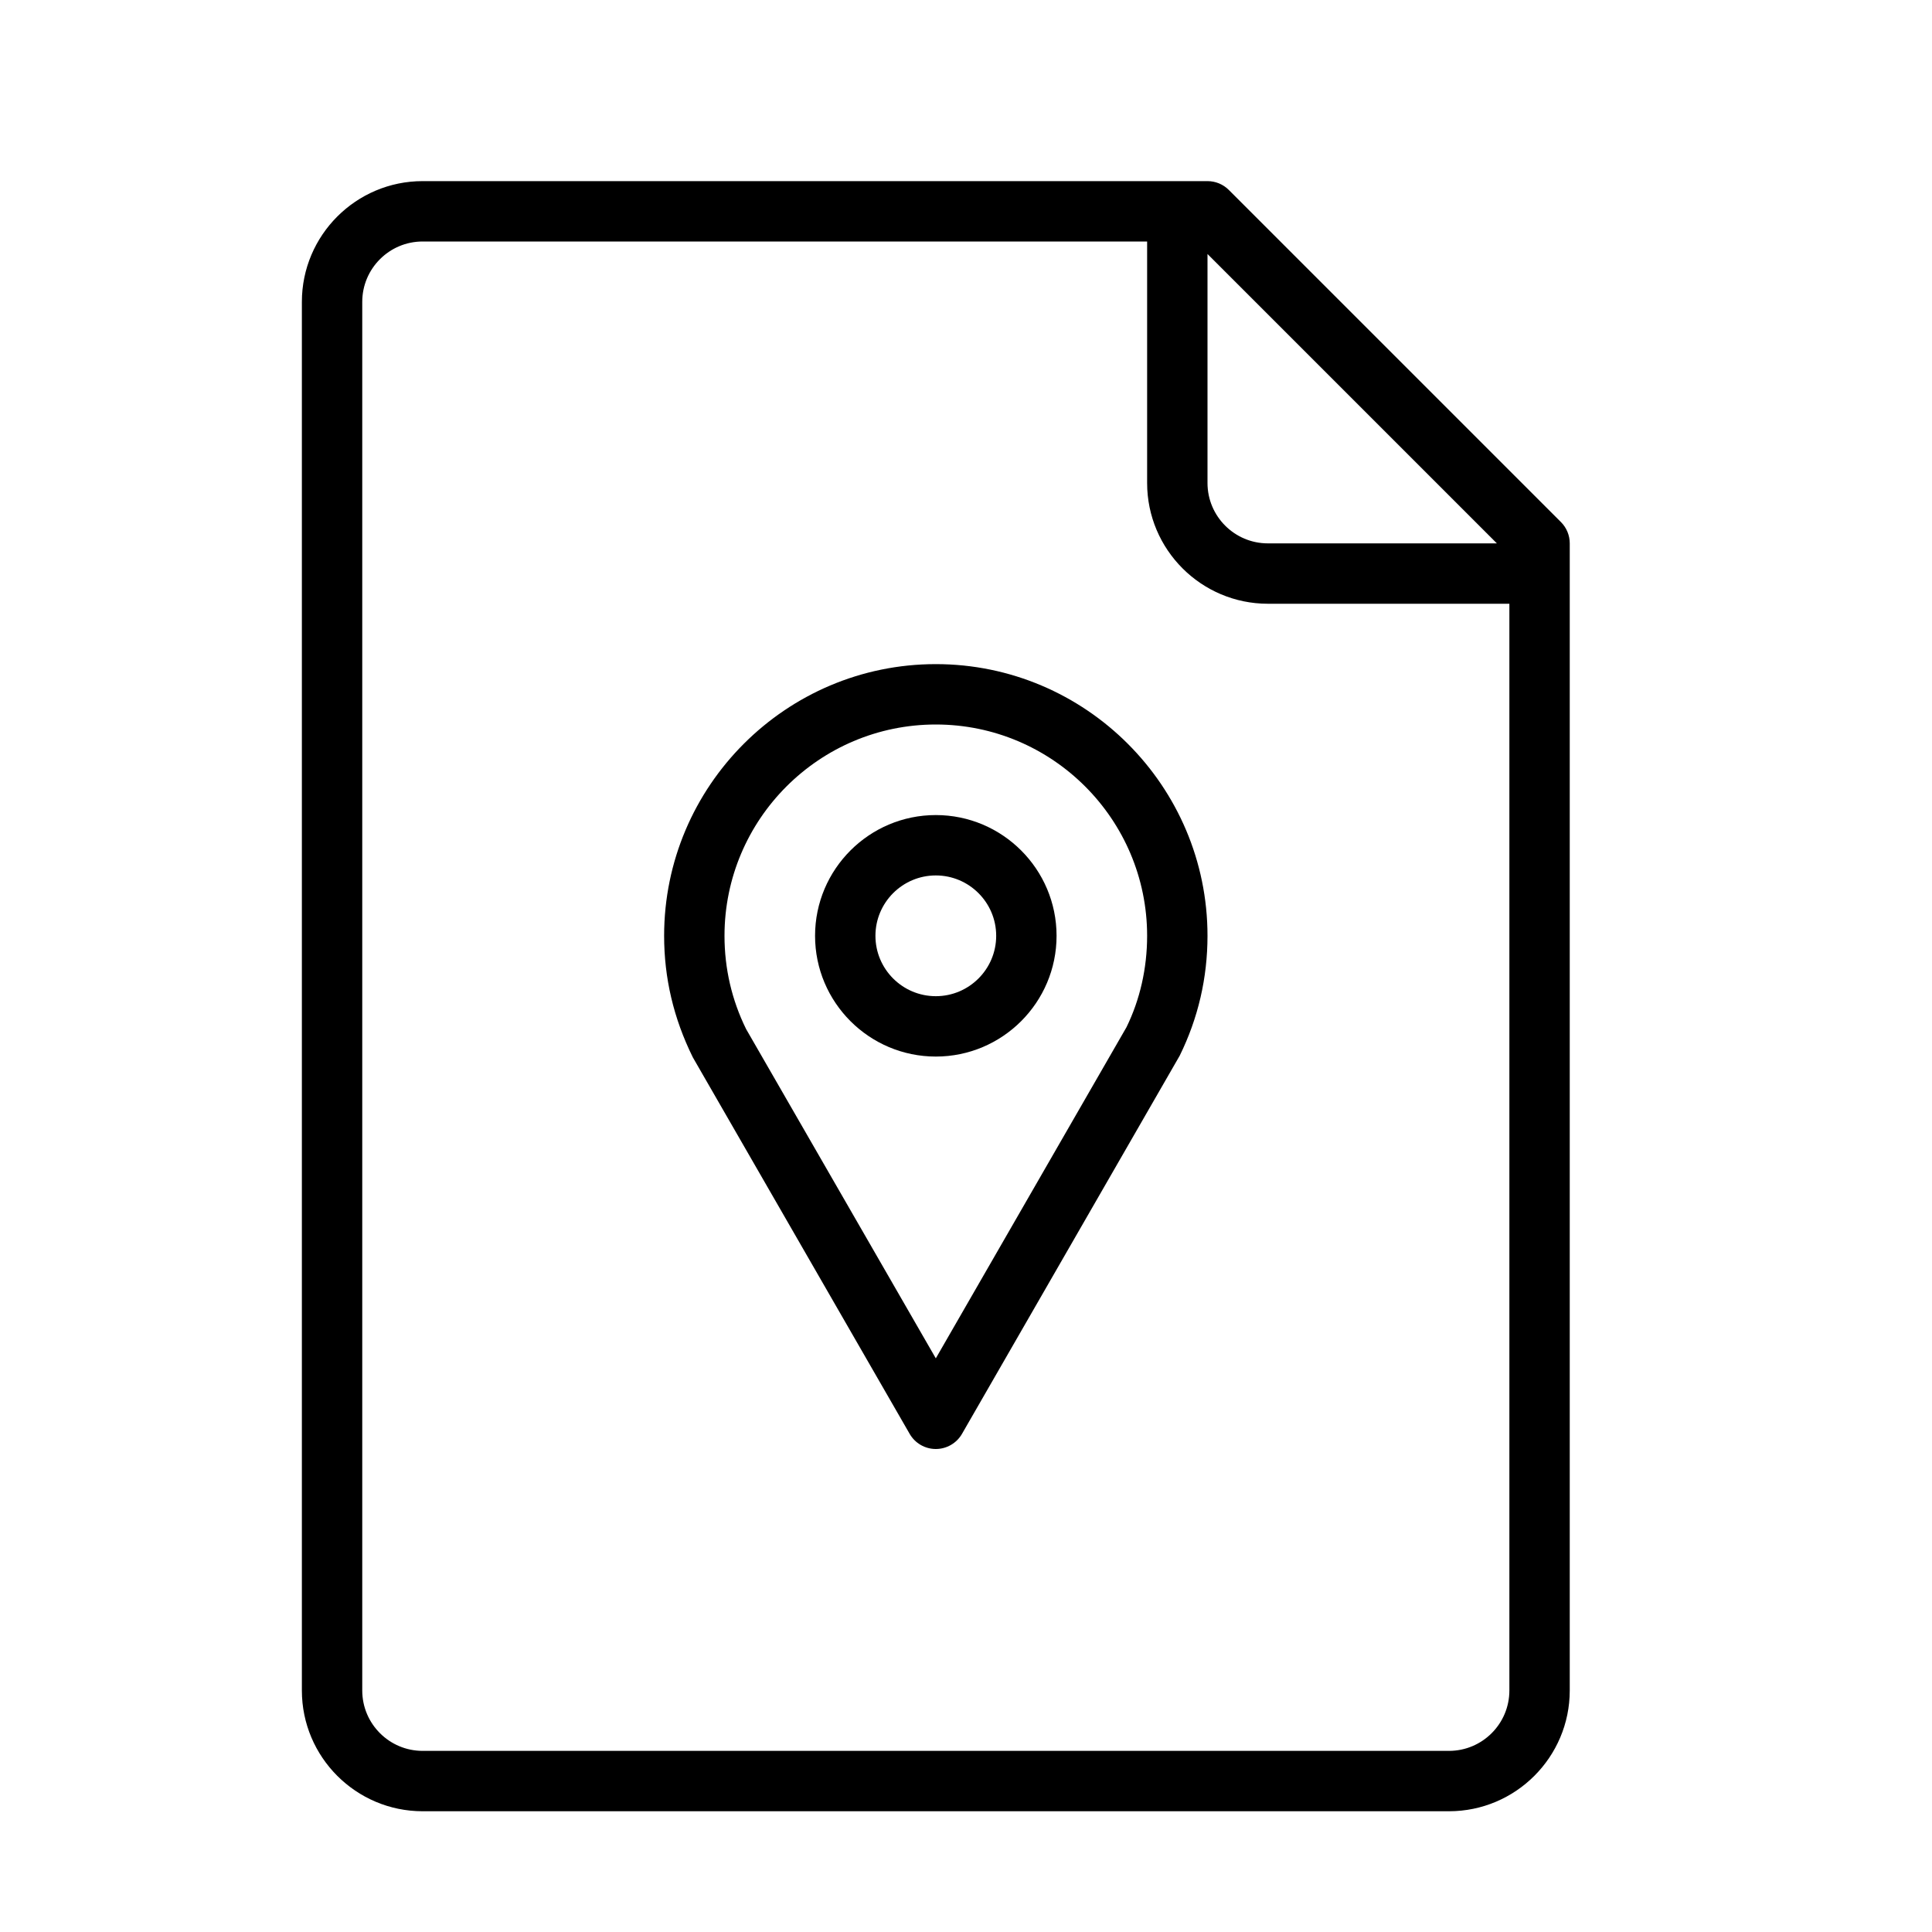 <?xml version="1.0" encoding="UTF-8" standalone="no"?>
<svg width="64px" height="64px" viewBox="0 0 64 64" version="1.1" xmlns="http://www.w3.org/2000/svg" xmlns:xlink="http://www.w3.org/1999/xlink">
    <!-- Generator: Sketch 3.7.2 (28276) - http://www.bohemiancoding.com/sketch -->
    <title>fil-location</title>
    <desc>Created with Sketch.</desc>
    <defs></defs>
    <g id="64px-Line" stroke="none" stroke-width="1" fill="none" fill-rule="evenodd">
        <g id="fil-location"></g>
        <path d="M31,27 C28.794,27 27,28.794 27,31 C27,33.206 28.794,35 31,35 C33.206,35 35,33.206 35,31 C35,28.794 33.206,27 31,27 L31,27 Z M31,33 C29.897,33 29,32.103 29,31 C29,29.897 29.897,29 31,29 C32.103,29 33,29.897 33,31 C33,32.103 32.103,33 31,33 L31,33 Z" id="Shape" fill="#000000"></path>
        <path d="M31,22 C26.038,22 22,26.038 22,31 C22,32.393 22.31,33.729 22.952,35.028 L30.134,47.499 C30.312,47.809 30.643,48 31,48 C31.357,48 31.688,47.809 31.867,47.499 L39.079,34.971 C39.69,33.729 40,32.393 40,31 C40,26.038 35.962,22 31,22 L31,22 Z M37.315,34.03 L31,44.997 L24.715,34.088 C24.241,33.123 24,32.084 24,31 C24,27.14 27.14,24 31,24 C34.86,24 38,27.14 38,31 C38,32.084 37.759,33.123 37.315,34.03 L37.315,34.03 Z" id="Shape" fill="#000000"></path>
        <path d="M40.707,6.293 C40.52,6.105 40.265,6 40,6 L14,6 C11.794,6 10,7.794 10,10 L10,56 C10,58.206 11.794,60 14,60 L48,60 C50.206,60 52,58.206 52,56 L52,18 C52,17.735 51.895,17.48 51.707,17.293 L40.707,6.293 L40.707,6.293 Z M49.586,18 L42,18 C40.897,18 40,17.103 40,16 L40,8.414 L49.586,18 L49.586,18 Z M48,58 L14,58 C12.897,58 12,57.103 12,56 L12,10 C12,8.897 12.897,8 14,8 L38,8 L38,16 C38,18.206 39.794,20 42,20 L50,20 L50,56 C50,57.103 49.103,58 48,58 L48,58 Z" id="Shape" fill="#000000"></path>
    </g>
</svg>